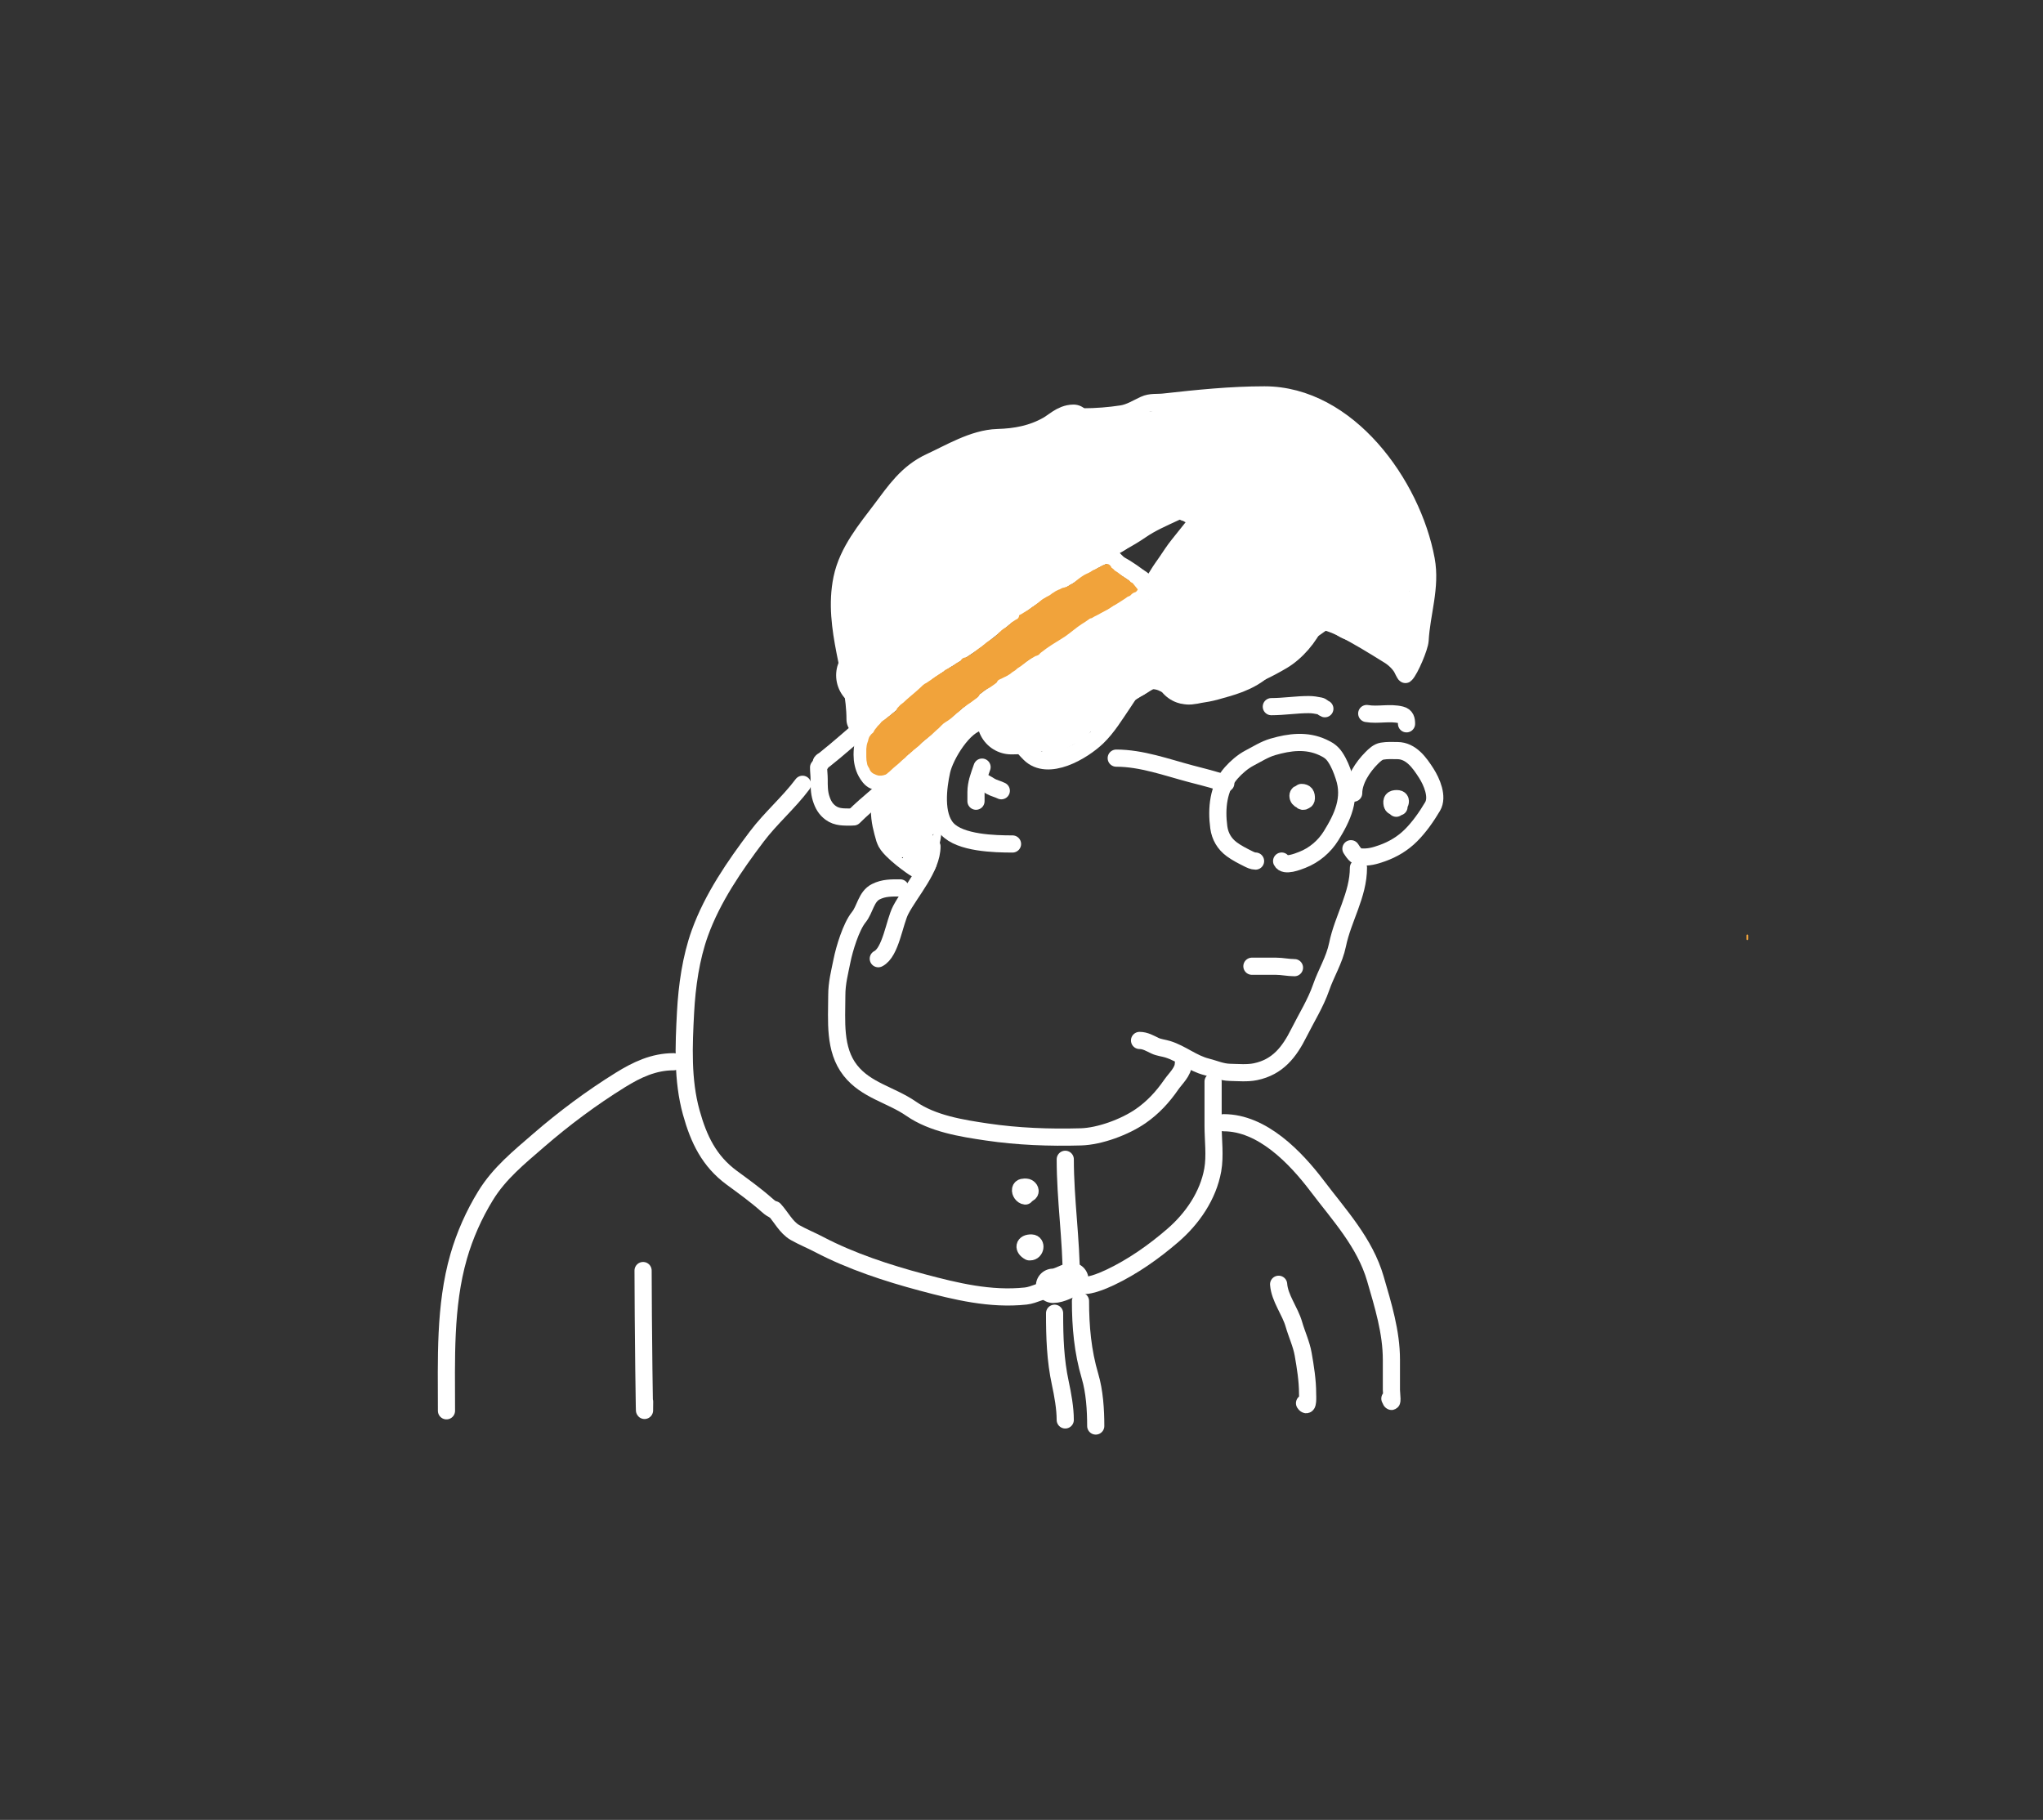 <svg width="119" height="106" viewBox="0 0 119 106" fill="none" xmlns="http://www.w3.org/2000/svg">
<rect x="0" y="0" width="119" height="106" fill="#333333" stroke="none"/>
<path d="M63.099 24.279C63.831 24.279 64.621 24.218 65.342 24.106C65.816 24.032 66.225 23.766 66.653 23.569C67.03 23.395 67.395 23.463 67.79 23.419C69.731 23.203 71.693 23 73.651 23C78.516 23 82.262 28.216 83.073 32.596C83.37 34.203 82.803 35.712 82.717 37.295C82.696 37.684 82.137 39.012 81.864 39.285C81.843 39.306 81.659 38.922 81.659 38.922C81.499 38.635 81.194 38.352 80.916 38.179C80.032 37.629 79.1 37.05 78.168 36.584C77.972 36.486 76.77 35.936 76.636 36.252C76.273 37.109 75.502 38.007 74.685 38.487C73.071 39.437 71.453 40.059 69.56 40.059C68.905 40.059 68.373 40.113 67.79 39.806C67.429 39.616 67.129 39.633 66.724 39.633C66.221 39.633 65.688 40.546 65.429 40.928C64.97 41.604 64.51 42.366 63.921 42.934C63.066 43.758 61.038 44.964 59.972 43.897C59.096 43.022 58.506 41.884 57.121 42.057C56.152 42.178 55.054 43.995 54.854 44.892C54.644 45.84 54.435 47.464 55.17 48.273C55.93 49.109 57.941 49.157 58.977 49.157" stroke="white" stroke-linecap="round"/>
<path d="M53.575 50.152C53.571 50.176 52.139 49.179 52.011 48.731C51.856 48.189 51.727 47.738 51.727 47.167" stroke="white" stroke-width="2" stroke-linecap="round"/>
<path d="M54.285 49.299C54.285 50.557 53.032 51.925 52.469 52.995C52.092 53.713 51.891 55.472 51.158 55.839" stroke="white" stroke-linecap="round"/>
<path d="M50.305 41.907C50.305 39.218 48.974 36.502 49.531 33.796C49.83 32.343 50.857 31.119 51.727 29.966C52.532 28.898 53.176 27.914 54.42 27.344C55.532 26.834 56.861 26.021 58.124 25.985C59.229 25.954 60.266 25.762 61.259 25.203C61.66 24.978 62.048 24.564 62.531 24.564" stroke="white" stroke-width="2" stroke-linecap="round"/>
<path d="M52.437 51.716C51.926 51.716 51.483 51.703 51.016 51.937C50.448 52.221 50.392 52.963 50.021 53.422C49.569 53.98 49.181 55.274 49.049 55.933C48.907 56.642 48.741 57.244 48.741 57.979C48.741 59.457 48.566 61.118 49.531 62.346C50.449 63.514 51.894 63.762 53.077 64.581C54.33 65.449 56.011 65.714 57.484 65.932C59.29 66.199 61.129 66.267 62.957 66.216C64.069 66.185 65.532 65.636 66.44 65.008C67.156 64.512 67.724 63.898 68.217 63.183C68.466 62.822 68.928 62.416 68.928 61.951" stroke="white" stroke-linecap="round"/>
<path d="M47.825 44.442C47.838 44.337 47.942 44.314 48.02 44.252C48.442 43.918 48.854 43.568 49.262 43.217C49.925 42.645 50.574 42.073 51.249 41.515C51.946 40.938 52.655 40.387 53.31 39.761C54.4 38.718 55.835 38.092 57.019 37.171C58.43 36.074 59.851 34.765 61.468 33.98C62.505 33.476 63.491 32.626 64.565 32.268" stroke="white" stroke-linecap="round"/>
<path d="M49.727 47.581C50.575 46.733 51.56 46.024 52.39 45.156C53.068 44.448 53.803 43.755 54.599 43.185C55.467 42.563 56.172 41.745 57.014 41.097C57.761 40.522 58.529 39.968 59.328 39.449C60.737 38.533 61.994 37.416 63.471 36.595C64.162 36.212 64.748 35.693 65.4 35.258C65.873 34.943 66.404 34.715 66.848 34.36" stroke="white" stroke-linecap="round"/>
<path d="M64.7 32.242C64.7 32.431 64.945 32.637 65.074 32.766C65.213 32.905 65.396 32.978 65.56 33.083C65.804 33.24 66.038 33.396 66.269 33.57C66.38 33.653 66.503 33.719 66.607 33.813C66.684 33.882 66.825 33.91 66.869 34" stroke="white" stroke-linecap="round"/>
<path d="M64.476 31.98C64.757 31.954 65.073 31.701 65.317 31.569C65.706 31.358 66.092 31.13 66.456 30.879C67.06 30.462 67.749 30.167 68.411 29.857C68.98 29.59 69.574 29.376 70.138 29.102C70.545 28.905 70.969 28.729 71.395 28.577" stroke="white" stroke-linecap="round"/>
<path d="M67.094 34.187C67.129 33.93 67.326 33.672 67.455 33.455C67.607 33.201 67.787 32.961 67.954 32.716C68.175 32.39 68.388 32.056 68.635 31.749C69.141 31.123 69.624 30.494 70.152 29.886C70.523 29.459 71.102 29.087 71.357 28.577" stroke="white" stroke-linecap="round"/>
<path d="M69.001 29.848C69.117 29.855 69.229 29.962 69.338 29.998" stroke="white" stroke-linecap="round"/>
<path d="M49.608 47.588C49.165 47.588 48.754 47.612 48.388 47.347C48.089 47.132 47.933 46.845 47.824 46.496C47.709 46.13 47.713 45.757 47.713 45.38C47.713 45.153 47.681 44.928 47.681 44.698" stroke="white" stroke-linecap="round"/>
<path d="M51.599 45.533C51.369 45.533 51.129 45.554 50.91 45.469C50.712 45.392 50.555 45.155 50.457 44.977C50.291 44.677 50.218 44.307 50.218 43.967C50.218 43.468 50.318 43.05 50.475 42.579" stroke="white" stroke-linecap="round"/>
<path d="M57.203 44.68C57.038 45.158 56.849 45.621 56.849 46.135C56.849 46.312 56.849 46.489 56.849 46.666" stroke="white" stroke-linecap="round"/>
<path d="M56.948 45.525C57.187 45.434 57.503 45.687 57.706 45.801C57.902 45.91 58.125 45.956 58.324 46.056" stroke="white" stroke-linecap="round"/>
<path d="M65.018 44.157C66.492 44.157 67.942 44.692 69.357 45.066C69.905 45.21 70.462 45.348 71.003 45.514C71.075 45.536 71.517 45.747 71.374 45.556" stroke="white" stroke-linecap="round"/>
<path d="M73.133 50.153C72.973 50.153 72.829 50.079 72.689 50.009C72.373 49.851 72.039 49.681 71.754 49.472C71.32 49.154 71.063 48.713 70.992 48.186C70.846 47.098 70.95 45.883 71.714 45.021C72 44.697 72.389 44.357 72.773 44.157C73.219 43.925 73.659 43.641 74.145 43.5C75.122 43.216 76.105 43.095 77.041 43.526C77.355 43.67 77.573 43.802 77.77 44.097C78.013 44.461 78.15 44.823 78.287 45.236C78.712 46.51 78.198 47.605 77.53 48.683C77.142 49.308 76.547 49.814 75.856 50.082C75.596 50.183 74.824 50.498 74.652 50.153" stroke="white" stroke-linecap="round"/>
<path d="M78.849 46.196C78.849 45.455 79.385 44.661 79.889 44.157C80.062 43.984 80.257 43.791 80.506 43.749C80.8 43.699 81.102 43.715 81.399 43.718C82.195 43.725 82.689 44.429 83.078 45.037C83.39 45.524 83.779 46.41 83.444 46.975C83.096 47.563 82.671 48.171 82.187 48.654C81.714 49.128 81.139 49.472 80.508 49.696C80.066 49.853 79.709 49.95 79.231 49.911C78.966 49.89 78.816 49.623 78.689 49.434" stroke="white" stroke-linecap="round"/>
<path d="M75.891 46.476C75.793 46.531 75.787 46.689 75.931 46.669C76.064 46.65 76.008 46.421 75.962 46.356C75.83 46.165 75.532 46.158 75.62 46.444C75.675 46.622 76.082 46.751 76.091 46.507C76.099 46.286 76.043 46.156 75.811 46.156" stroke="white" stroke-linecap="round"/>
<path d="M81.488 46.995C81.359 46.995 81.13 47.033 81.09 46.855C81.034 46.601 81.118 46.516 81.359 46.516C81.757 46.516 81.493 46.952 81.328 47.075" stroke="white" stroke-linecap="round"/>
<path d="M74.052 41.159C74.778 41.159 75.496 41.039 76.224 41.039C76.468 41.039 76.656 41.072 76.888 41.119C77.009 41.143 77.063 41.243 77.17 41.279" stroke="white" stroke-linecap="round"/>
<path d="M79.609 41.559C80.275 41.674 80.948 41.474 81.605 41.639C81.887 41.709 81.927 41.917 81.927 42.158" stroke="white" stroke-linecap="round"/>
<path d="M72.921 56.278C73.388 56.278 73.856 56.278 74.323 56.278C74.683 56.278 75.036 56.361 75.4 56.361" stroke="white" stroke-linecap="round"/>
<path d="M66.376 60.601C66.709 60.601 66.983 60.768 67.273 60.907C67.503 61.016 67.778 61.039 68.017 61.113C68.815 61.359 69.473 61.936 70.281 62.138C70.747 62.255 71.148 62.448 71.644 62.459C72.12 62.469 72.655 62.519 73.121 62.423C74.429 62.154 75.101 61.276 75.666 60.145C76.094 59.291 76.636 58.428 76.948 57.526C77.245 56.663 77.722 55.93 77.909 55.02C78.22 53.498 79.126 52.125 79.126 50.542" stroke="white" stroke-linecap="round"/>
<path d="M46.745 45.68C45.939 46.755 44.898 47.643 44.083 48.72C42.783 50.439 41.498 52.31 40.762 54.353C40.244 55.793 40.013 57.432 39.932 58.956C39.829 60.895 39.74 62.904 40.264 64.793C40.697 66.356 41.307 67.628 42.623 68.597C43.303 69.098 43.999 69.596 44.633 70.156C44.78 70.285 44.87 70.369 45.041 70.454" stroke="white" stroke-linecap="round"/>
<path d="M45.106 70.455C45.497 70.88 45.793 71.498 46.311 71.791C46.765 72.047 47.252 72.244 47.713 72.486C49.575 73.462 51.688 74.153 53.714 74.693C55.678 75.217 57.691 75.706 59.744 75.487C60.254 75.432 60.733 75.108 61.229 75.108" stroke="white" stroke-linecap="round"/>
<path d="M62.049 67.523C62.049 69.877 62.404 72.191 62.404 74.536" stroke="white" stroke-linecap="round"/>
<path d="M62.404 74.536C62.073 74.65 61.676 74.891 61.338 74.891" stroke="white" stroke-width="2" stroke-linecap="round"/>
<path d="M70.66 62.995C70.66 63.85 70.66 64.705 70.66 65.56C70.66 66.398 70.787 67.32 70.64 68.144C70.371 69.648 69.445 70.983 68.317 71.956C67.211 72.91 65.987 73.775 64.662 74.403C64.281 74.583 63.224 75.053 62.847 74.802" stroke="white" stroke-linecap="round"/>
<path d="M26.006 82.171C26.006 79.19 25.884 76.081 26.716 73.185C27.072 71.946 27.611 70.736 28.285 69.639C29.086 68.333 30.233 67.409 31.382 66.413C32.858 65.134 34.476 63.93 36.136 62.902C37.107 62.301 38.083 61.841 39.234 61.841" stroke="white" stroke-linecap="round"/>
<path d="M37.458 74.003C37.458 76.548 37.547 84.183 37.547 81.638" stroke="white" stroke-linecap="round"/>
<path d="M61.427 76.489C61.427 77.887 61.468 79.209 61.763 80.572C61.906 81.234 62.048 82.027 62.048 82.703" stroke="white" stroke-linecap="round"/>
<path d="M71.281 65.392C73.518 65.392 75.455 67.402 76.726 69.081C78.015 70.785 79.503 72.376 80.114 74.482C80.562 76.025 81.046 77.582 81.046 79.201C81.046 79.787 81.046 80.372 81.046 80.957C81.046 81.16 81.161 81.969 80.957 81.46" stroke="white" stroke-linecap="round"/>
<path d="M74.477 74.802C74.535 75.61 75.143 76.354 75.365 77.13C75.532 77.714 75.803 78.279 75.907 78.876C76.036 79.616 76.164 80.404 76.164 81.159C76.164 81.301 76.217 82.072 75.986 81.727" stroke="white" stroke-linecap="round"/>
<path d="M62.936 75.779C62.936 77.265 63.064 78.715 63.489 80.148C63.757 81.055 63.824 82.109 63.824 83.058" stroke="white" stroke-linecap="round"/>
<path d="M59.722 69.661C59.56 69.645 59.417 69.441 59.446 69.282C59.474 69.129 59.652 69.141 59.77 69.145C59.892 69.15 60.025 69.278 59.997 69.403C59.97 69.524 59.807 69.53 59.761 69.621" stroke="white" stroke-linecap="round"/>
<path d="M59.96 72.913C59.588 72.717 59.622 72.381 60.087 72.398C60.391 72.409 60.32 72.913 59.999 72.913" stroke="white" stroke-linecap="round"/>
<path d="M53.388 45.467C53.388 46.17 53.473 46.95 53.328 47.64C53.266 47.938 52.956 48.86 52.791 48.1C52.71 47.726 52.544 47.318 52.544 46.933C52.544 46.374 52.853 46.009 53.166 45.578C53.226 45.495 53.663 45.021 53.456 45.361C53.222 45.745 52.931 46.109 52.676 46.481C52.653 46.515 52.364 46.745 52.374 46.584C52.409 46.025 53.164 45.057 53.643 44.751C53.756 44.68 53.548 45.099 53.533 45.135C53.285 45.723 53.281 46.307 53.32 46.941C53.345 47.357 53.541 47.783 53.541 48.19C53.541 48.288 53.541 48.671 53.541 48.612" stroke="white" stroke-linecap="round"/>
<path d="M52.621 48.919H53.388" stroke="white" stroke-linecap="round"/>
<path d="M56.839 32.276C57.857 31.337 59.186 30.796 60.29 29.975C60.65 29.708 61.313 29.445 61.594 29.093C61.674 28.993 62.009 28.886 62.131 28.825C62.502 28.639 62.87 28.47 63.256 28.318C64.277 27.915 65.239 27.504 66.298 27.214C67.084 26.999 67.861 26.781 68.65 26.583C69.223 26.44 69.89 26.524 70.478 26.524C71.283 26.524 72.088 26.524 72.894 26.524C73.984 26.524 72.758 26.506 72.408 26.524C72.016 26.543 71.634 26.677 71.224 26.677C70.562 26.677 69.887 26.91 69.246 27.061C68.631 27.205 68.122 27.417 67.555 27.687C66.846 28.024 66.17 28.322 65.454 28.637C64.473 29.07 63.436 29.418 62.472 29.881C62.137 30.042 61.793 30.213 61.437 30.32C60.694 30.543 60.157 30.931 59.481 31.279C58.491 31.787 57.597 32.468 56.639 33.051C56.058 33.405 55.395 33.644 54.845 34.044C54.471 34.316 53.875 34.807 53.388 34.807" stroke="white" stroke-width="4" stroke-linecap="round"/>
<path d="M50.703 39.332C50.82 38.904 51.442 38.511 51.777 38.275C52.306 37.904 52.823 37.509 53.354 37.142C54.054 36.658 54.722 36.055 55.425 35.608C56.638 34.836 57.669 33.881 58.816 33.043C59.617 32.458 60.418 31.893 61.33 31.509C62.291 31.104 63.353 30.359 64.432 30.359" stroke="white" stroke-width="4" stroke-linecap="round"/>
<path d="M50.78 36.648C50.78 36.269 50.699 35.758 50.823 35.386C50.909 35.128 51.029 34.882 51.104 34.619C51.228 34.184 51.545 33.812 51.7 33.384C52.05 32.421 53.003 31.38 53.831 30.819C55.179 29.904 56.134 28.766 57.789 28.369C58.852 28.114 59.938 27.994 60.963 27.615C62.138 27.179 63.435 26.601 64.7 26.601C65.933 26.601 67.166 26.294 68.403 26.294C70.421 26.294 72.452 26.217 74.479 26.217" stroke="white" stroke-width="4" stroke-linecap="round"/>
<path d="M70.184 24.76C71.117 24.76 72.05 24.76 72.983 24.76C74.286 24.76 75.523 24.692 76.567 25.697C77.635 26.726 78.486 27.837 78.812 29.323C78.982 30.1 79.217 30.829 79.234 31.637C79.248 32.313 79.157 32.993 79.157 33.656" stroke="white" stroke-width="4" stroke-linecap="round"/>
<path d="M58.91 41.939C59.527 41.939 59.978 41.87 60.554 41.705C61.021 41.572 61.459 41.299 61.901 41.079C63.151 40.454 64.229 39.559 65.446 38.837C67.79 37.447 70.109 36 72.561 34.807C73.667 34.269 74.567 33.252 75.429 32.391C75.798 32.022 76.09 31.738 76.319 31.279" stroke="white" stroke-width="4" stroke-linecap="round"/>
<path d="M60.827 40.636C61.237 40.636 61.638 40.329 62.054 40.329C62.349 40.329 62.655 40.185 62.936 40.099C63.587 39.898 64.328 39.447 64.918 39.119C65.15 38.989 65.486 38.83 65.676 38.659C65.833 38.517 65.716 38.714 65.578 38.757C65.13 38.896 64.624 38.902 64.159 39.008C63.794 39.091 63.456 39.255 63.09 39.336C63.04 39.347 62.761 39.471 62.796 39.481C62.975 39.532 63.197 39.32 63.333 39.238C63.741 38.991 64.154 38.744 64.568 38.505C64.849 38.343 65.13 38.123 65.424 37.994C65.664 37.889 65.859 37.636 66.085 37.572C66.419 37.477 66.582 37.38 66.886 37.201C67.46 36.863 68.087 36.597 68.573 36.111C68.978 35.706 69.334 35.35 69.724 34.96C70.151 34.533 69.987 35.114 70.222 35.114C70.516 35.114 70.81 35.114 71.104 35.114" stroke="white" stroke-width="4" stroke-linecap="round"/>
<path d="M70.721 35.19C70.76 34.801 71.057 34.404 71.206 34.048C71.428 33.524 71.546 32.885 71.641 32.327C71.792 31.439 71.765 30.458 72.101 29.609C72.193 29.378 73.174 27.802 72.945 28.646C72.652 29.726 72.352 30.773 71.837 31.777C71.352 32.725 70.965 33.648 70.184 34.347C69.962 34.545 69.223 35.043 69.434 34.833C69.74 34.527 69.831 34.086 70.145 33.772C70.617 33.3 70.77 32.692 71.198 32.216C71.553 31.822 72.158 31.518 72.561 31.126C73.133 30.57 73.726 29.834 74.402 29.4C74.738 29.184 75.033 29.114 75.391 28.936C75.675 28.793 76.096 28.18 76.319 28.535C76.776 29.26 77.153 30.049 77.581 30.793C77.886 31.326 78.294 31.785 78.569 32.336C78.855 32.907 78.633 33.282 78.147 33.639C76.337 34.973 74.352 36.161 72.753 37.76C72.124 38.388 71.253 38.577 70.431 38.812C70.18 38.884 69.924 38.926 69.664 38.965C69.6 38.975 69.173 39.073 69.221 39.025C69.596 38.65 70.198 38.411 70.618 38.079C71.633 37.279 72.567 36.388 73.601 35.608C75.452 34.211 77.296 32.692 79.353 31.603C79.715 31.411 80.028 31.053 80.265 30.725C80.551 30.328 80.614 30.969 80.614 31.168C80.614 32.102 80.921 33.013 80.921 33.963C80.921 34.564 80.921 35.165 80.921 35.766C80.921 36.068 80.649 35.828 80.537 35.689C80.48 35.617 80.073 35.555 79.996 35.535C79.665 35.453 79.334 35.41 79.004 35.344" stroke="white" stroke-width="4" stroke-linecap="round"/>
<path d="M52.059 43.912C52.054 43.95 51.968 44.011 51.938 44.034C51.884 44.076 51.852 44.157 51.815 44.212C51.772 44.276 51.718 44.294 51.667 44.335C51.627 44.368 51.625 44.402 51.591 44.436C51.52 44.506 51.349 44.485 51.254 44.485C51.138 44.485 51.177 44.269 51.177 44.198" stroke="#F1A33B" stroke-linecap="round"/>
<path d="M51.317 44.091C51.317 44.028 51.298 43.961 51.298 43.903C51.298 43.88 51.278 43.856 51.278 43.831C51.278 43.791 51.278 43.752 51.278 43.712C51.278 43.478 51.317 43.247 51.317 43.011C51.317 42.953 51.321 42.897 51.337 42.843C51.355 42.779 51.416 42.736 51.45 42.679C51.489 42.613 51.563 42.567 51.61 42.505C51.639 42.468 51.716 42.426 51.76 42.404" stroke="#F1A33B" stroke-linecap="round"/>
<path d="M50.999 44.4C50.999 44.351 50.972 44.31 50.97 44.265C50.967 44.206 50.96 44.149 50.96 44.089C50.96 43.934 50.96 43.779 50.96 43.624C50.96 43.547 50.981 43.485 50.999 43.411C51.012 43.355 51.044 43.306 51.055 43.251C51.06 43.222 51.057 43.187 51.071 43.161C51.113 43.086 51.247 42.992 51.336 42.992" stroke="#F1A33B" stroke-linecap="round"/>
<path d="M51.114 44.621C51.164 44.621 51.197 44.67 51.244 44.678C51.302 44.689 51.364 44.659 51.42 44.648C51.645 44.605 51.799 44.38 51.953 44.226" stroke="#F1A33B" stroke-linecap="round"/>
<path d="M54.931 40.766C54.749 40.982 54.538 41.185 54.333 41.379C54.081 41.617 53.827 41.851 53.582 42.096C53.328 42.35 53.085 42.618 52.826 42.867C52.64 43.045 52.456 43.229 52.279 43.416C52.179 43.522 52.084 43.632 52.001 43.752C51.98 43.783 51.928 43.86 51.886 43.86" stroke="#F1A33B" stroke-linecap="round"/>
<path d="M51.654 43.927C51.718 43.927 51.797 43.914 51.847 43.869C51.879 43.841 51.933 43.834 51.968 43.807C52.053 43.741 52.175 43.715 52.248 43.63C52.287 43.584 52.349 43.54 52.4 43.504C52.517 43.42 52.611 43.307 52.713 43.206C52.891 43.028 53.088 42.868 53.259 42.683C53.478 42.447 53.718 42.229 53.949 42.004C54.099 41.858 54.252 41.71 54.416 41.58C54.552 41.471 54.679 41.349 54.821 41.248C54.911 41.184 55.018 41.122 55.095 41.045" stroke="#F1A33B" stroke-linecap="round"/>
<path d="M51.375 43.253C51.521 43.092 51.68 42.941 51.834 42.788C52.001 42.622 52.18 42.469 52.352 42.308C52.507 42.163 52.659 42.016 52.823 41.88C53.286 41.492 53.748 41.103 54.209 40.712C54.315 40.623 54.418 40.521 54.534 40.445C54.67 40.357 54.804 40.275 54.951 40.206C55.055 40.157 55.163 40.119 55.269 40.073C55.359 40.034 55.469 39.978 55.567 39.966" stroke="#F1A33B" stroke-linecap="round"/>
<path d="M51.712 42.501C51.712 42.475 51.736 42.435 51.757 42.419C51.825 42.36 51.895 42.305 51.966 42.249C52.029 42.199 52.089 42.143 52.151 42.091C52.218 42.035 52.282 41.961 52.356 41.915C52.407 41.883 52.47 41.857 52.517 41.821C52.578 41.773 52.635 41.725 52.703 41.684C52.815 41.615 52.921 41.534 53.033 41.464C53.088 41.43 53.132 41.383 53.178 41.338C53.24 41.278 53.321 41.232 53.391 41.183C53.673 40.984 53.977 40.82 54.295 40.687C54.513 40.596 54.737 40.504 54.949 40.402C55.059 40.349 55.166 40.289 55.272 40.228C55.371 40.171 55.449 40.083 55.544 40.019C55.696 39.915 55.838 39.795 55.991 39.691C56.074 39.636 56.145 39.57 56.225 39.513C56.281 39.473 56.339 39.427 56.392 39.383C56.434 39.347 56.512 39.291 56.569 39.291" stroke="#F1A33B" stroke-linecap="round"/>
<path d="M52.238 43.765C52.252 43.757 52.352 43.696 52.35 43.728C52.349 43.743 52.335 43.779 52.315 43.779C52.295 43.779 52.279 43.79 52.264 43.804C52.248 43.821 52.227 43.832 52.208 43.846C52.196 43.855 52.179 43.857 52.166 43.867C52.159 43.873 52.151 43.884 52.155 43.876" stroke="#F1A33B" stroke-linecap="round"/>
<path d="M52.173 43.969H52.183" stroke="#F1A33B" stroke-linecap="round"/>
<path d="M52.303 43.412C52.305 43.399 52.468 43.403 52.491 43.403C52.522 43.403 52.537 43.402 52.563 43.388C52.574 43.383 52.621 43.358 52.61 43.352" stroke="#F1A33B" stroke-linecap="round"/>
<path d="M60.124 36.787C59.883 37.005 59.593 37.181 59.331 37.371C59.125 37.52 58.912 37.657 58.703 37.802C58.498 37.944 58.31 38.111 58.108 38.258C57.885 38.419 57.68 38.608 57.448 38.755C57.372 38.803 57.304 38.87 57.231 38.923C57.123 39.001 57.019 39.086 56.911 39.165C56.652 39.353 56.388 39.55 56.142 39.754C55.821 40.022 55.508 40.3 55.199 40.582C55.146 40.631 55.098 40.686 55.023 40.686" stroke="#F1A33B" stroke-linecap="round"/>
<path d="M60.916 36.422C60.874 36.435 60.817 36.506 60.784 36.532C60.664 36.627 60.55 36.723 60.441 36.83C60.155 37.108 59.818 37.343 59.517 37.605C59.206 37.876 58.886 38.134 58.553 38.378C58.276 38.58 57.99 38.771 57.725 38.988C57.507 39.166 57.273 39.331 57.052 39.506C56.844 39.671 56.617 39.821 56.399 39.971C56.057 40.207 55.716 40.463 55.408 40.742C55.212 40.92 54.981 41.089 54.81 41.291C54.756 41.356 54.686 41.41 54.627 41.471C54.589 41.511 54.532 41.535 54.498 41.577C54.452 41.634 54.368 41.736 54.292 41.736" stroke="#F1A33B" stroke-linecap="round"/>
<path d="M59.652 36.513C59.566 36.584 59.432 36.636 59.329 36.684C59.201 36.745 59.077 36.847 58.967 36.936C58.697 37.156 58.414 37.368 58.13 37.57C57.954 37.695 57.758 37.811 57.599 37.958C57.479 38.07 57.334 38.145 57.208 38.25C56.943 38.47 56.645 38.653 56.382 38.873C56.289 38.951 56.189 39.019 56.089 39.087C55.976 39.164 55.877 39.26 55.763 39.337C55.674 39.397 55.591 39.472 55.509 39.542C55.399 39.635 55.283 39.723 55.175 39.818C54.932 40.035 54.674 40.24 54.407 40.426C54.322 40.485 54.236 40.543 54.153 40.604C54.07 40.665 54 40.744 53.896 40.762" stroke="#F1A33B" stroke-linecap="round"/>
<path d="M61.663 36.346C61.469 36.361 61.259 36.508 61.099 36.606C60.831 36.772 60.571 36.946 60.309 37.121C60.083 37.271 59.835 37.389 59.617 37.55C58.94 38.052 58.315 38.621 57.636 39.121C57.067 39.541 56.501 39.967 55.942 40.401C55.567 40.691 55.189 41.01 54.879 41.371C54.758 41.511 54.636 41.684 54.49 41.797C54.426 41.847 54.299 41.906 54.262 41.98" stroke="#F1A33B" stroke-linecap="round"/>
<path d="M64.069 33.772C64.007 33.827 63.929 33.865 63.871 33.925C63.805 33.99 63.706 34.01 63.634 34.069C63.6 34.097 63.539 34.128 63.499 34.144C63.427 34.172 63.367 34.22 63.3 34.26C63.161 34.344 63.043 34.458 62.91 34.549C62.771 34.645 62.624 34.736 62.495 34.847C62.029 35.246 61.542 35.632 61.018 35.955C60.633 36.193 60.245 36.427 59.861 36.669C59.536 36.874 59.223 37.092 58.922 37.332C58.737 37.48 58.563 37.642 58.358 37.762" stroke="#F1A33B" stroke-linecap="round"/>
<path d="M63.916 33.65C63.885 33.654 63.855 33.692 63.828 33.708C63.773 33.742 63.716 33.773 63.657 33.803C63.548 33.857 63.422 33.901 63.322 33.974C63.234 34.038 63.134 34.101 63.055 34.169C62.794 34.393 62.526 34.609 62.245 34.808C61.904 35.047 61.552 35.277 61.206 35.508C60.963 35.67 60.707 35.811 60.477 35.995C60.313 36.126 60.162 36.267 60.004 36.405C59.96 36.443 59.883 36.492 59.854 36.544C59.831 36.585 59.774 36.59 59.744 36.635" stroke="#F1A33B" stroke-linecap="round"/>
<path d="M65.013 34.32C64.722 34.32 64.457 34.452 64.186 34.548C63.974 34.623 63.761 34.697 63.547 34.769C63.421 34.811 63.304 34.88 63.178 34.922C63.105 34.946 63.042 34.962 62.975 35.002C62.468 35.307 61.971 35.628 61.459 35.928C60.885 36.267 60.3 36.588 59.762 36.983C59.582 37.115 59.396 37.239 59.216 37.37C59.159 37.412 59.108 37.447 59.043 37.472" stroke="#F1A33B" stroke-linecap="round"/>
<path d="M64.297 34.579C64.215 34.579 64.109 34.651 64.036 34.687C63.884 34.763 63.756 34.874 63.614 34.966C63.465 35.063 63.32 35.157 63.172 35.256C62.912 35.429 62.635 35.577 62.364 35.729C62.181 35.832 61.993 35.941 61.82 36.06C61.63 36.19 61.425 36.3 61.228 36.418C61.062 36.516 60.923 36.573 60.734 36.605" stroke="#F1A33B" stroke-linecap="round"/>
<path d="M58.844 36.861C58.891 36.861 58.932 36.833 58.968 36.806C58.996 36.785 59.029 36.772 59.059 36.754C59.163 36.692 59.223 36.579 59.307 36.495C59.363 36.439 59.409 36.391 59.474 36.345C59.521 36.312 59.559 36.266 59.599 36.225C59.627 36.198 59.655 36.155 59.686 36.135C59.861 36.022 60.016 35.886 60.18 35.76C60.303 35.664 60.419 35.577 60.559 35.505C60.581 35.494 60.612 35.499 60.631 35.487C60.694 35.447 60.777 35.428 60.845 35.401" stroke="#F1A33B" stroke-width="0.5" stroke-linecap="round"/>
<path d="M59.077 36.44C59.131 36.434 59.187 36.38 59.235 36.355C59.294 36.324 59.344 36.278 59.397 36.24C59.467 36.191 59.537 36.142 59.608 36.093C59.715 36.02 59.804 35.925 59.921 35.863C59.958 35.844 59.991 35.815 60.028 35.793C60.12 35.74 60.209 35.684 60.303 35.633C60.355 35.605 60.411 35.586 60.465 35.559C60.505 35.538 60.538 35.518 60.582 35.506" stroke="#F1A33B" stroke-width="0.5" stroke-linecap="round"/>
<path d="M61.082 35.16C61.082 35.162 61.082 35.139 61.082 35.135C61.082 35.114 61.089 35.102 61.103 35.088C61.117 35.074 61.138 35.068 61.154 35.056C61.201 35.021 61.264 35.008 61.304 34.968C61.32 34.952 61.338 34.938 61.355 34.924C61.38 34.904 61.41 34.887 61.434 34.867C61.457 34.847 61.488 34.836 61.513 34.818C61.526 34.809 61.541 34.802 61.554 34.793C61.571 34.781 61.589 34.776 61.606 34.766C61.653 34.739 61.698 34.708 61.745 34.682C61.765 34.672 61.787 34.65 61.809 34.648C61.83 34.647 61.853 34.632 61.873 34.625C61.907 34.613 61.941 34.606 61.977 34.597C62.05 34.576 62.124 34.536 62.184 34.49C62.237 34.449 62.279 34.398 62.34 34.367C62.356 34.359 62.387 34.348 62.406 34.348" stroke="#F1A33B" stroke-width="0.5" stroke-linecap="round"/>
<path d="M55.69 40.058C55.678 40.118 55.57 40.168 55.525 40.201C55.369 40.316 55.216 40.437 55.065 40.559C54.767 40.797 54.467 41.033 54.172 41.275C53.973 41.439 53.768 41.596 53.567 41.758C53.492 41.819 53.406 41.866 53.332 41.929C53.309 41.949 53.277 41.962 53.249 41.975C53.201 41.996 53.259 41.927 53.268 41.911C53.412 41.653 53.59 41.412 53.785 41.191C54.094 40.842 54.41 40.5 54.717 40.15C54.758 40.103 54.813 40.045 54.839 39.988C54.852 39.96 54.874 39.938 54.894 39.914C54.96 39.838 55.034 39.767 55.104 39.694C55.17 39.625 55.243 39.526 55.326 39.473C55.474 39.377 55.591 39.244 55.728 39.137C55.746 39.123 55.81 39.07 55.81 39.047C55.81 39.036 55.714 39.098 55.705 39.108C55.625 39.201 55.49 39.26 55.394 39.335C55.322 39.39 55.243 39.443 55.169 39.495C55.045 39.585 54.91 39.669 54.796 39.773C54.747 39.817 54.693 39.862 54.641 39.903C54.58 39.949 54.529 40.015 54.47 40.058C54.287 40.191 54.107 40.328 53.922 40.457C53.661 40.639 53.383 40.811 53.133 41.004C52.906 41.179 52.65 41.33 52.434 41.519C52.348 41.594 52.251 41.671 52.16 41.739C52.08 41.799 52.031 41.842 52.01 41.937C51.995 42.003 51.963 42.056 51.963 42.127" stroke="#F1A33B" stroke-width="0.5" stroke-linecap="round"/>
<path d="M51.504 42.344C51.504 42.308 51.53 42.29 51.546 42.262C51.558 42.24 51.59 42.236 51.605 42.217C51.625 42.192 51.651 42.173 51.676 42.154C51.691 42.143 51.703 42.121 51.721 42.113C51.734 42.108 51.744 42.096 51.755 42.087C51.763 42.08 51.779 42.07 51.789 42.07C51.809 42.07 51.817 42.054 51.83 42.041C51.854 42.017 51.883 41.995 51.902 41.967C51.911 41.953 51.929 41.943 51.941 41.932C51.953 41.921 51.965 41.908 51.978 41.899C52.012 41.876 52.046 41.85 52.082 41.832" stroke="#F1A33B" stroke-width="0.5" stroke-linecap="round"/>
<path d="M51.391 42.605C51.42 42.577 51.458 42.55 51.473 42.51C51.477 42.498 51.492 42.482 51.5 42.472C51.526 42.441 51.542 42.403 51.564 42.37C51.598 42.318 51.627 42.264 51.66 42.212C51.678 42.184 51.702 42.175 51.725 42.151C51.742 42.134 51.762 42.103 51.787 42.098C51.815 42.092 51.829 42.052 51.857 42.047C51.916 42.036 51.974 41.971 52.02 41.936C52.06 41.905 52.104 41.878 52.148 41.855" stroke="#F1A33B" stroke-width="0.5" stroke-linecap="round"/>
<path d="M51.512 42.25C51.512 42.196 51.589 42.177 51.623 42.15C51.69 42.098 51.767 42.053 51.828 41.994C51.886 41.94 51.959 41.908 52.022 41.857C52.055 41.83 52.104 41.818 52.137 41.789C52.157 41.771 52.183 41.771 52.207 41.762" stroke="#F1A33B" stroke-width="0.5" stroke-linecap="round"/>
<path d="M56.135 38.937C56.058 38.937 55.981 38.937 55.904 38.937C55.852 38.937 55.762 38.938 55.721 38.975C55.697 38.997 55.601 39.029 55.63 39.013C55.69 38.98 55.72 38.93 55.773 38.889C55.838 38.837 55.91 38.795 55.987 38.764C56.069 38.731 56.163 38.652 56.253 38.648C56.36 38.645 56.45 38.551 56.523 38.48C56.552 38.451 56.587 38.431 56.606 38.394C56.623 38.362 56.571 38.393 56.56 38.403C56.526 38.434 56.486 38.447 56.456 38.487C56.431 38.521 56.404 38.576 56.355 38.579C56.318 38.581 56.288 38.591 56.25 38.591C56.238 38.591 56.16 38.591 56.204 38.591" stroke="#F1A33B" stroke-width="0.5" stroke-linecap="round"/>
<path d="M56.204 38.579C56.193 38.589 56.206 38.546 56.239 38.544C56.26 38.543 56.282 38.533 56.308 38.533" stroke="#F1A33B" stroke-width="0.5" stroke-linecap="round"/>
<path d="M52.54 41.388C52.638 41.377 52.717 41.269 52.804 41.235C52.853 41.216 52.89 41.167 52.939 41.145C52.96 41.136 52.988 41.112 53.005 41.096C53.079 41.029 53.152 40.962 53.223 40.892C53.316 40.799 53.392 40.698 53.482 40.608C53.65 40.441 53.866 40.313 54.049 40.165C54.109 40.118 54.183 40.053 54.227 39.991C54.367 39.788 54.565 39.687 54.76 39.553C54.858 39.485 54.979 39.379 55.1 39.354C55.132 39.347 55.205 39.317 55.231 39.293C55.266 39.262 55.313 39.255 55.355 39.232C55.404 39.205 55.467 39.15 55.525 39.146C55.571 39.142 55.644 39.108 55.684 39.088" stroke="#F1A33B" stroke-width="0.5" stroke-linecap="round"/>
<path d="M52.448 41.434C52.452 41.402 52.505 41.359 52.524 41.335C52.554 41.298 52.589 41.265 52.621 41.233C52.669 41.185 52.734 41.158 52.786 41.108C53.013 40.889 53.263 40.688 53.502 40.481C53.652 40.352 53.797 40.215 53.941 40.079C53.992 40.032 54.06 40.014 54.116 39.973C54.209 39.905 54.311 39.849 54.404 39.78C54.676 39.577 54.966 39.402 55.268 39.243C55.359 39.196 55.47 39.155 55.551 39.088C55.565 39.076 55.642 39.034 55.626 39.019" stroke="#F1A33B" stroke-width="0.5" stroke-linecap="round"/>
<path d="M54.758 39.629C54.759 39.609 54.79 39.587 54.806 39.576C54.819 39.567 54.836 39.554 54.848 39.543C54.86 39.531 54.873 39.526 54.888 39.516C54.932 39.485 54.981 39.456 55.014 39.413C55.03 39.394 55.045 39.373 55.06 39.354C55.067 39.346 55.075 39.336 55.084 39.332C55.116 39.318 55.141 39.277 55.166 39.252C55.192 39.226 55.219 39.219 55.25 39.204C55.268 39.195 55.286 39.186 55.305 39.177C55.318 39.17 55.33 39.161 55.343 39.153C55.355 39.146 55.369 39.144 55.381 39.136C55.401 39.121 55.421 39.107 55.442 39.094C55.461 39.082 55.484 39.074 55.502 39.06C55.514 39.051 55.53 39.042 55.545 39.035C55.564 39.027 55.591 39.016 55.611 39.012C55.629 39.009 55.65 39.002 55.666 38.994C55.684 38.986 55.698 38.973 55.668 38.973" stroke="#F1A33B" stroke-width="0.5" stroke-linecap="round"/>
<path d="M52.613 43.93C52.613 43.931 52.628 43.913 52.632 43.909C52.702 43.844 52.767 43.774 52.837 43.71C52.89 43.662 52.941 43.613 52.992 43.562C53.082 43.473 53.172 43.382 53.255 43.286C53.429 43.085 53.65 42.931 53.846 42.752C53.88 42.721 53.917 42.689 53.953 42.661C53.972 42.646 54.004 42.609 54.031 42.609" stroke="#F1A33B" stroke-width="0.5" stroke-linecap="round"/>
<path d="M52.461 43.969C52.462 43.976 52.475 43.972 52.48 43.973C52.487 43.973 52.493 43.988 52.498 43.992C52.509 44.001 52.51 44.008 52.523 44.008" stroke="#F1A33B" stroke-width="0.5" stroke-linecap="round"/>
<path d="M53.168 43.422C53.207 43.422 53.242 43.381 53.269 43.357C53.29 43.338 53.31 43.319 53.33 43.299C53.374 43.255 53.413 43.203 53.457 43.158C53.519 43.096 53.575 43.027 53.634 42.962C53.687 42.903 53.743 42.847 53.799 42.791C53.827 42.763 53.853 42.731 53.883 42.706C53.935 42.66 53.985 42.611 54.039 42.568C54.109 42.514 54.184 42.462 54.258 42.414" stroke="#F1A33B" stroke-width="0.5" stroke-linecap="round"/>
<path d="M54.738 42.164C54.728 42.165 54.728 42.178 54.723 42.184C54.713 42.193 54.7 42.199 54.688 42.205C54.667 42.216 54.649 42.233 54.63 42.246C54.58 42.281 54.521 42.301 54.473 42.34C54.441 42.365 54.404 42.404 54.365 42.418C54.342 42.426 54.325 42.447 54.305 42.458C54.285 42.469 54.266 42.479 54.247 42.492C54.233 42.502 54.223 42.518 54.209 42.529C54.187 42.547 54.168 42.566 54.148 42.586C54.133 42.601 54.113 42.618 54.094 42.629C54.067 42.644 54.045 42.671 54.021 42.69C53.981 42.723 53.937 42.755 53.899 42.79C53.884 42.804 53.865 42.82 53.846 42.828C53.818 42.84 53.798 42.872 53.771 42.887C53.752 42.898 53.734 42.909 53.716 42.922C53.704 42.93 53.69 42.955 53.676 42.945" stroke="#F1A33B" stroke-width="0.5" stroke-linecap="round"/>
<path d="M56.48 40.402C56.48 40.435 56.479 40.463 56.472 40.494C56.468 40.517 56.443 40.535 56.427 40.55C56.366 40.608 56.301 40.664 56.241 40.724C56.218 40.747 56.201 40.773 56.172 40.791C56.137 40.813 56.114 40.847 56.082 40.872C56.046 40.9 56.017 40.941 55.985 40.973C55.949 41.008 55.91 41.043 55.867 41.071C55.82 41.102 55.776 41.139 55.734 41.177C55.717 41.192 55.7 41.208 55.683 41.223C55.662 41.243 55.634 41.259 55.616 41.281C55.584 41.318 55.539 41.346 55.503 41.377C55.457 41.415 55.407 41.447 55.365 41.488C55.301 41.552 55.229 41.604 55.166 41.668C55.127 41.707 55.104 41.774 55.055 41.802C55.025 41.818 54.979 41.844 54.941 41.844" stroke="#F1A33B" stroke-width="0.5" stroke-linecap="round"/>
<path d="M55.805 41.102C55.813 41.111 55.812 41.126 55.804 41.136C55.799 41.142 55.804 41.15 55.8 41.155C55.795 41.161 55.788 41.165 55.783 41.17C55.763 41.19 55.746 41.214 55.729 41.236C55.716 41.253 55.7 41.263 55.687 41.276C55.664 41.299 55.633 41.315 55.607 41.335C55.576 41.358 55.539 41.376 55.51 41.401C55.485 41.422 55.46 41.442 55.438 41.465C55.424 41.478 55.418 41.497 55.404 41.508C55.388 41.521 55.374 41.535 55.357 41.547C55.306 41.581 55.251 41.617 55.206 41.659C55.189 41.676 55.168 41.688 55.151 41.704C55.135 41.72 55.119 41.737 55.101 41.75C55.073 41.77 55.052 41.802 55.026 41.824C54.998 41.848 54.972 41.874 54.946 41.898C54.925 41.917 54.902 41.934 54.883 41.953C54.861 41.975 54.838 41.995 54.815 42.014C54.801 42.025 54.777 42.06 54.758 42.047" stroke="#F1A33B" stroke-width="0.5" stroke-linecap="round"/>
<path d="M55.676 41.305C55.653 41.305 55.62 41.331 55.601 41.344C55.579 41.358 55.559 41.374 55.535 41.387C55.506 41.402 55.476 41.426 55.453 41.449C55.44 41.463 55.424 41.473 55.414 41.49C55.407 41.503 55.389 41.524 55.377 41.533C55.359 41.547 55.344 41.566 55.326 41.58C55.277 41.618 55.222 41.658 55.185 41.71C55.155 41.752 55.115 41.782 55.078 41.816C55.053 41.84 55.02 41.859 55 41.888C54.992 41.899 54.978 41.911 54.967 41.92C54.96 41.925 54.955 41.934 54.947 41.938C54.928 41.946 54.916 41.973 54.9 41.986C54.879 42.004 54.862 42.025 54.842 42.045C54.826 42.061 54.811 42.076 54.795 42.092C54.782 42.104 54.77 42.117 54.758 42.129C54.744 42.143 54.725 42.141 54.707 42.141" stroke="#F1A33B" stroke-width="0.5" stroke-linecap="round"/>
<path d="M58.219 38.742C58.229 38.743 58.25 38.763 58.254 38.772C58.26 38.784 58.275 38.789 58.281 38.803C58.287 38.815 58.294 38.823 58.3 38.836C58.306 38.851 58.308 38.874 58.309 38.891C58.31 38.915 58.309 38.939 58.309 38.963C58.309 38.996 58.312 39.035 58.303 39.066C58.296 39.091 58.296 39.115 58.287 39.139C58.277 39.167 58.248 39.193 58.225 39.213C58.126 39.296 58.029 39.382 57.927 39.461C57.842 39.526 57.754 39.588 57.666 39.648C57.577 39.71 57.487 39.769 57.401 39.836C57.31 39.907 57.224 39.986 57.139 40.065C57.1 40.102 57.062 40.138 57.018 40.168C56.957 40.21 56.892 40.233 56.82 40.25" stroke="#F1A33B" stroke-width="0.5" stroke-linecap="round"/>
<path d="M60.172 37.297C60.172 37.315 60.179 37.334 60.19 37.348C60.236 37.41 60.265 37.474 60.266 37.555C60.267 37.664 60.223 37.77 60.153 37.853C60.108 37.906 60.053 37.938 59.995 37.974C59.941 38.008 59.885 38.037 59.833 38.073C59.799 38.097 59.762 38.121 59.727 38.142C59.499 38.276 59.275 38.412 59.061 38.566C59.027 38.59 58.995 38.614 58.965 38.643C58.941 38.666 58.91 38.681 58.886 38.704C58.841 38.746 58.769 38.764 58.711 38.773" stroke="#F1A33B" stroke-width="0.5" stroke-linecap="round"/>
<path d="M61.727 36.637C61.727 36.675 61.713 36.697 61.687 36.724C61.634 36.776 61.572 36.816 61.508 36.853C61.394 36.919 61.285 37.002 61.185 37.089C61.131 37.137 61.073 37.18 61.017 37.226C60.959 37.273 60.894 37.31 60.835 37.355C60.742 37.427 60.647 37.494 60.555 37.566C60.523 37.59 60.495 37.617 60.468 37.645C60.452 37.662 60.443 37.688 60.418 37.688" stroke="#F1A33B" stroke-width="0.5" stroke-linecap="round"/>
<path d="M63.484 35.52C63.484 35.537 63.489 35.56 63.483 35.576C63.462 35.632 63.401 35.673 63.354 35.704C63.301 35.739 63.247 35.772 63.192 35.803C63.086 35.863 62.987 35.933 62.885 36C62.816 36.046 62.74 36.083 62.667 36.123C62.566 36.18 62.47 36.247 62.369 36.304C62.231 36.383 62.095 36.466 61.96 36.552C61.915 36.58 61.871 36.62 61.82 36.637" stroke="#F1A33B" stroke-width="0.5" stroke-linecap="round"/>
<path d="M64.801 34.672C64.789 34.673 64.776 34.691 64.768 34.698C64.718 34.739 64.663 34.776 64.611 34.815C64.516 34.886 64.418 34.952 64.326 35.026C64.27 35.071 64.209 35.112 64.151 35.156C64.083 35.208 64.014 35.259 63.94 35.301C63.837 35.359 63.736 35.42 63.649 35.5C63.608 35.538 63.566 35.575 63.523 35.611C63.51 35.622 63.474 35.666 63.453 35.652" stroke="#F1A33B" stroke-width="0.5" stroke-linecap="round"/>
<path d="M64.34 33.258C64.367 33.271 64.391 33.294 64.414 33.312C64.472 33.357 64.528 33.404 64.583 33.452C64.665 33.524 64.744 33.598 64.825 33.669C64.936 33.767 65.045 33.868 65.161 33.959C65.173 33.969 65.189 33.983 65.203 33.988" stroke="#F1A33B" stroke-width="0.5" stroke-linecap="round"/>
<path d="M64.562 33.762C64.661 33.844 64.762 33.926 64.854 34.016C64.874 34.036 64.904 34.073 64.93 34.082" stroke="#F1A33B" stroke-width="0.5" stroke-linecap="round"/>
<path d="M64.816 33.457C64.833 33.459 64.851 33.475 64.865 33.483C64.895 33.501 64.923 33.52 64.953 33.539C64.998 33.57 65.038 33.605 65.081 33.637C65.148 33.685 65.206 33.746 65.273 33.795C65.295 33.812 65.316 33.835 65.338 33.853C65.363 33.875 65.389 33.894 65.413 33.917C65.426 33.929 65.441 33.942 65.455 33.952C65.466 33.96 65.477 33.973 65.488 33.979C65.533 34.003 65.568 34.046 65.617 34.062" stroke="#F1A33B" stroke-width="0.5" stroke-linecap="round"/>
<path d="M63.824 33.469C63.852 33.441 63.876 33.405 63.915 33.39C63.939 33.38 63.964 33.371 63.988 33.363C64.01 33.356 64.03 33.342 64.052 33.332C64.077 33.321 64.096 33.288 64.123 33.282C64.14 33.278 64.163 33.258 64.177 33.248C64.208 33.227 64.247 33.208 64.274 33.183C64.299 33.16 64.34 33.152 64.371 33.152" stroke="#F1A33B" stroke-width="0.5" stroke-linecap="round"/>
<path d="M64.094 33.379C64.09 33.378 64.078 33.366 64.075 33.362C64.071 33.358 64.074 33.34 64.074 33.334C64.074 33.308 64.062 33.309 64.039 33.309" stroke="#F1A33B" stroke-width="0.5" stroke-linecap="round"/>
<path d="M64.246 33.316C64.248 33.286 64.26 33.25 64.293 33.25C64.306 33.25 64.319 33.245 64.33 33.239C64.345 33.231 64.345 33.223 64.356 33.212C64.368 33.2 64.388 33.204 64.402 33.199" stroke="#F1A33B" stroke-width="0.5" stroke-linecap="round"/>
<path d="M64.492 33.117C64.491 33.11 64.456 33.081 64.453 33.086" stroke="#F1A33B" stroke-width="0.5" stroke-linecap="round"/>
<path d="M64.578 33.625C64.578 33.619 64.584 33.6 64.588 33.596C64.597 33.585 64.598 33.569 64.603 33.556C64.618 33.524 64.621 33.486 64.639 33.455C64.65 33.435 64.668 33.416 64.683 33.401C64.685 33.4 64.688 33.374 64.688 33.371C64.688 33.361 64.695 33.352 64.699 33.344" stroke="#F1A33B" stroke-width="0.5" stroke-linecap="round"/>
<path d="M64.613 33.277C64.613 33.272 64.619 33.262 64.617 33.262" stroke="#F1A33B" stroke-width="0.5" stroke-linecap="round"/>
<path d="M65.324 33.812C65.342 33.815 65.363 33.841 65.38 33.849C65.397 33.856 65.41 33.871 65.427 33.879C65.435 33.882 65.438 33.893 65.445 33.898C65.455 33.904 65.466 33.909 65.476 33.916C65.52 33.942 65.562 33.974 65.605 34.002C65.641 34.026 65.678 34.058 65.719 34.074" stroke="#F1A33B" stroke-width="0.5" stroke-linecap="round"/>
<path d="M65.496 34.094C65.507 34.095 65.51 34.115 65.516 34.122C65.524 34.13 65.537 34.143 65.542 34.152C65.55 34.166 65.565 34.175 65.576 34.186C65.588 34.197 65.599 34.212 65.609 34.225C65.618 34.235 65.632 34.244 65.637 34.254" stroke="#F1A33B" stroke-width="0.5" stroke-linecap="round"/>
<path d="M65.57 34.191H65.762" stroke="#F1A33B" stroke-width="0.5" stroke-linecap="round"/>
<path d="M66.094 34.164C66.043 34.164 65.992 34.163 65.941 34.16C65.933 34.16 65.92 34.152 65.911 34.149C65.899 34.146 65.885 34.149 65.879 34.137" stroke="#F1A33B" stroke-width="0.5" stroke-linecap="round"/>
<path d="M57.882 37.582C57.912 37.579 57.935 37.556 57.96 37.541C57.978 37.531 58.017 37.512 58.03 37.496C58.041 37.483 58.058 37.486 58.072 37.48C58.095 37.468 58.118 37.444 58.137 37.426C58.175 37.39 58.229 37.361 58.261 37.321C58.298 37.275 58.355 37.236 58.396 37.191C58.454 37.128 58.507 37.059 58.562 36.993C58.633 36.909 58.699 36.816 58.777 36.738C58.815 36.699 58.858 36.658 58.892 36.612C58.908 36.589 58.87 36.648 58.86 36.658C58.818 36.7 58.764 36.731 58.712 36.76C58.625 36.81 58.505 36.882 58.442 36.96C58.407 37.004 58.344 37.033 58.31 37.082C58.249 37.169 58.163 37.235 58.088 37.31" stroke="#F1A33B" stroke-width="0.5" stroke-linecap="round"/>
<path d="M57.899 37.45C57.931 37.447 57.971 37.412 58.001 37.401C58.038 37.387 58.055 37.355 58.088 37.337C58.126 37.316 58.16 37.278 58.191 37.248C58.212 37.227 58.266 37.192 58.278 37.17" stroke="#F1A33B" stroke-width="0.5" stroke-linecap="round"/>
<path d="M59.216 36.305C59.272 36.305 59.331 36.271 59.378 36.244C59.411 36.225 59.454 36.209 59.484 36.185C59.527 36.152 59.586 36.133 59.633 36.103C59.696 36.063 59.759 35.991 59.831 35.969C59.87 35.958 59.92 35.917 59.956 35.894C60.113 35.791 60.25 35.653 60.419 35.568C60.567 35.494 60.691 35.36 60.814 35.253C60.871 35.203 60.961 35.103 61.045 35.103" stroke="#F1A33B" stroke-width="0.5" stroke-linecap="round"/>
<path d="M59.249 36.165C59.316 36.159 59.382 36.108 59.439 36.077C59.505 36.04 59.573 36.01 59.639 35.971C59.73 35.919 59.812 35.858 59.903 35.808C59.99 35.759 60.077 35.709 60.162 35.657C60.247 35.604 60.337 35.553 60.424 35.506C60.496 35.466 60.565 35.421 60.639 35.383C60.749 35.325 60.844 35.237 60.945 35.165C60.962 35.153 60.984 35.122 61.004 35.119C61.038 35.114 61.08 35.09 61.111 35.076C61.237 35.019 61.342 34.923 61.471 34.869C61.49 34.861 61.539 34.849 61.547 34.831" stroke="#F1A33B" stroke-width="0.5" stroke-linecap="round"/>
<path d="M62.635 34.205C62.584 34.205 62.545 34.244 62.499 34.254C62.47 34.26 62.435 34.282 62.412 34.304C62.354 34.359 62.271 34.391 62.199 34.423C62.176 34.433 62.15 34.43 62.127 34.437C62.102 34.444 62.072 34.46 62.046 34.46C62.01 34.46 61.97 34.482 61.936 34.495C61.895 34.511 61.849 34.552 61.806 34.56C61.784 34.564 61.757 34.578 61.735 34.586C61.709 34.594 61.679 34.61 61.656 34.625C61.625 34.645 61.583 34.659 61.556 34.683C61.531 34.704 61.488 34.735 61.459 34.747C61.416 34.764 61.389 34.804 61.35 34.827C61.307 34.852 61.27 34.885 61.227 34.909C61.157 34.948 61.071 34.984 61.012 35.037C60.988 35.058 60.939 35.081 60.909 35.095C60.851 35.12 60.791 35.178 60.741 35.218C60.708 35.244 60.681 35.268 60.656 35.301C60.637 35.325 60.602 35.362 60.575 35.377C60.553 35.389 60.536 35.417 60.513 35.432C60.484 35.452 60.458 35.468 60.435 35.495C60.404 35.53 60.346 35.538 60.304 35.55C60.264 35.56 60.233 35.596 60.197 35.614" stroke="#F1A33B" stroke-width="0.5" stroke-linecap="round"/>
<path d="M55.538 41.227C55.589 41.221 55.659 41.124 55.693 41.091C55.75 41.035 55.81 40.977 55.872 40.926C56.045 40.783 56.209 40.639 56.397 40.515C56.469 40.468 56.535 40.41 56.609 40.365C56.654 40.338 56.718 40.314 56.755 40.277C56.767 40.265 56.839 40.222 56.824 40.265C56.807 40.315 56.737 40.346 56.697 40.373C56.53 40.482 56.377 40.612 56.237 40.753C56.153 40.837 55.881 41.063 55.986 41.007C56.062 40.967 56.13 40.893 56.202 40.844C56.304 40.776 56.407 40.707 56.513 40.644C56.565 40.612 56.613 40.575 56.662 40.539C56.678 40.528 56.679 40.504 56.702 40.501C56.733 40.498 56.838 40.4 56.817 40.368" stroke="#F1A33B" stroke-width="0.5" stroke-linecap="round"/>
<path d="M57.113 39.995C57.194 39.995 57.278 39.95 57.354 39.926C57.389 39.915 57.417 39.886 57.452 39.871C57.49 39.854 57.535 39.823 57.571 39.8C57.719 39.704 57.854 39.599 57.992 39.489C58.044 39.447 58.095 39.386 58.153 39.353C58.184 39.337 58.207 39.304 58.238 39.285C58.282 39.259 58.32 39.236 58.357 39.2C58.442 39.116 58.525 39.035 58.617 38.959C58.664 38.921 58.728 38.898 58.786 38.876C58.897 38.833 58.981 38.744 59.084 38.688C59.105 38.676 59.12 38.666 59.137 38.649C59.152 38.634 59.166 38.621 59.184 38.611C59.295 38.553 59.39 38.462 59.489 38.386C59.612 38.292 59.74 38.197 59.873 38.118C59.99 38.049 60.094 37.969 60.216 37.907C60.27 37.879 60.325 37.845 60.378 37.819" stroke="#F1A33B" stroke-width="0.5" stroke-linecap="round"/>
<path d="M60.292 37.962C60.223 37.962 60.147 38.026 60.086 38.057C59.928 38.139 59.774 38.236 59.633 38.346C59.527 38.428 59.426 38.518 59.317 38.597C59.234 38.657 59.126 38.706 59.056 38.782C58.977 38.869 58.857 38.909 58.772 38.986C58.725 39.028 58.646 39.091 58.588 39.117C58.563 39.128 58.544 39.15 58.521 39.165C58.5 39.179 58.469 39.204 58.45 39.222C58.424 39.246 58.393 39.275 58.364 39.294C58.326 39.318 58.294 39.359 58.268 39.308" stroke="#F1A33B" stroke-width="0.5" stroke-linecap="round"/>
<path d="M63.739 35.632C63.693 35.637 63.621 35.668 63.581 35.69C63.487 35.741 63.392 35.786 63.307 35.852C63.163 35.963 63.012 36.048 62.86 36.147C62.53 36.362 62.234 36.632 61.911 36.856C61.749 36.969 61.574 37.067 61.407 37.173C61.199 37.304 60.99 37.433 60.791 37.578C60.687 37.653 60.59 37.736 60.485 37.809C60.449 37.834 60.388 37.885 60.368 37.924" stroke="#F1A33B" stroke-width="0.5" stroke-linecap="round"/>
<path d="M65.686 34.487C65.449 34.487 65.221 34.606 65.005 34.693C64.894 34.737 64.786 34.788 64.679 34.842C64.539 34.914 64.388 34.977 64.254 35.06C64.048 35.185 63.811 35.255 63.605 35.384C63.584 35.397 63.381 35.542 63.376 35.537" stroke="#F1A33B" stroke-width="0.5" stroke-linecap="round"/>
<path d="M64.932 34.821C64.907 34.824 64.871 34.856 64.851 34.871C64.802 34.906 64.749 34.938 64.697 34.969C64.531 35.071 64.378 35.198 64.216 35.308C64.12 35.373 64.024 35.432 63.929 35.499C63.916 35.508 63.772 35.622 63.758 35.594" stroke="#F1A33B" stroke-width="0.5" stroke-linecap="round"/>
<path d="M66.02 34.267C65.955 34.267 65.886 34.327 65.834 34.358C65.729 34.421 65.629 34.484 65.533 34.558C65.339 34.707 65.124 34.823 64.922 34.959C64.684 35.12 64.432 35.266 64.196 35.429C64.013 35.554 63.804 35.63 63.633 35.776" stroke="#F1A33B" stroke-width="0.5" stroke-linecap="round"/>
<path d="M61.108 34.982C61.061 35.019 60.989 35.036 60.937 35.071C60.869 35.118 60.803 35.169 60.738 35.221C60.631 35.308 60.519 35.386 60.409 35.468C60.154 35.659 59.903 35.889 59.613 36.024" stroke="#F1A33B" stroke-width="0.5" stroke-linecap="round"/>
<path d="M51.715 45.336C51.77 45.33 51.809 45.262 51.849 45.232C51.938 45.167 52.009 45.104 52.086 45.027C52.244 44.869 52.432 44.742 52.592 44.583C52.729 44.446 52.894 44.342 53.015 44.191C53.04 44.159 53.089 44.135 53.123 44.114C53.164 44.088 53.193 44.038 53.233 44.016C53.316 43.971 53.372 43.905 53.438 43.84C53.555 43.723 53.703 43.634 53.82 43.518C54.077 43.26 54.373 43.05 54.635 42.788C54.703 42.719 54.779 42.662 54.851 42.596C54.965 42.493 55.085 42.336 55.223 42.261C55.391 42.17 55.583 42.015 55.722 41.886C55.976 41.65 56.275 41.452 56.552 41.246C56.652 41.172 56.74 41.092 56.837 41.014C56.939 40.933 57.063 40.862 57.157 40.771C57.292 40.641 57.466 40.565 57.616 40.45C57.822 40.293 58.032 40.169 58.251 40.033C58.379 39.954 58.541 39.891 58.684 39.843C58.831 39.794 58.914 39.703 59.081 39.703" stroke="white" stroke-width="0.5" stroke-linecap="round"/>
<path d="M63.58 36.281C63.631 36.281 63.706 36.223 63.751 36.198C63.827 36.154 63.922 36.091 64.007 36.058C64.09 36.026 64.163 35.976 64.241 35.932C64.333 35.881 64.425 35.838 64.517 35.786C64.581 35.751 64.649 35.723 64.712 35.685C64.804 35.63 64.888 35.564 64.978 35.508C65.02 35.481 65.057 35.468 65.105 35.456C65.162 35.441 65.21 35.414 65.264 35.391C65.332 35.362 65.4 35.326 65.465 35.291C65.537 35.253 65.623 35.234 65.7 35.208C65.804 35.173 65.939 35.153 66.028 35.093" stroke="white" stroke-width="0.5" stroke-linecap="round"/>
<path d="M65.945 33.416C65.951 33.465 66.079 33.542 66.115 33.571C66.171 33.616 66.222 33.662 66.273 33.713C66.299 33.739 66.344 33.766 66.361 33.797C66.374 33.819 66.402 33.859 66.424 33.872C66.447 33.887 66.459 33.924 66.482 33.937C66.532 33.965 66.473 33.93 66.457 33.906C66.436 33.872 66.366 33.834 66.332 33.812C66.27 33.772 66.177 33.718 66.101 33.718C66.072 33.718 66.05 33.719 66.024 33.708C66.009 33.702 66.056 33.715 66.07 33.723C66.125 33.754 66.166 33.804 66.207 33.851C66.277 33.93 66.342 34.018 66.408 34.099C66.446 34.145 66.506 34.233 66.559 34.26" stroke="white" stroke-width="0.5" stroke-linecap="round"/>
<path d="M58.357 36.314C58.444 36.286 58.525 36.227 58.585 36.158C58.6 36.141 58.622 36.12 58.641 36.109C58.661 36.097 58.687 36.085 58.705 36.071C58.726 36.055 58.755 36.05 58.778 36.038C58.823 36.013 58.873 35.992 58.914 35.962C58.942 35.941 58.974 35.926 59.001 35.904C59.028 35.883 59.077 35.857 59.109 35.846" stroke="white" stroke-width="0.5" stroke-linecap="round"/>
<path d="M58.312 39.809C58.332 39.805 58.35 39.786 58.369 39.78C58.389 39.774 58.413 39.766 58.432 39.757C58.463 39.742 58.494 39.727 58.524 39.708C58.557 39.688 58.594 39.675 58.629 39.657C58.665 39.639 58.709 39.627 58.742 39.605" stroke="white" stroke-width="0.5" stroke-linecap="round"/>
<path d="M101.78 54.482V54.703" stroke="#F1A33B" stroke-width="0.1" stroke-linecap="round"/>
<path d="M66.078 24.758C66.988 24.758 67.729 24.668 68.627 24.403" stroke="white" stroke-width="0.1" stroke-linecap="round"/>
<path d="M68.627 24.404C67.593 24.404 66.347 24.22 65.37 24.545" stroke="white" stroke-width="0.1" stroke-linecap="round"/>
<path d="M65.37 24.545H67.494" stroke="white" stroke-width="0.1" stroke-linecap="round"/>
<path d="M73.866 25.607C73.92 26.09 73.937 26.572 73.937 27.07C73.937 28.149 74.256 29.154 74.362 30.209" stroke="white" stroke-width="0.1" stroke-linecap="round"/>
<path d="M79.602 27.448C79.824 27.473 79.781 28.218 79.849 28.396C80.044 28.902 80.361 29.246 80.734 29.643" stroke="white" stroke-width="0.1" stroke-linecap="round"/>
<path d="M69.831 24.474C69.13 24.474 68.43 24.474 67.73 24.474C67.029 24.474 66.377 24.484 65.696 24.687C65.296 24.806 64.818 24.856 64.449 25.041" stroke="white" stroke-width="0.1" stroke-linecap="round"/>
<path d="M68.509 24.115C67.869 24.115 67.23 24.115 66.59 24.115C66.453 24.115 66.857 24.059 66.991 24.032C67.382 23.952 67.768 23.849 68.158 23.763C68.302 23.731 68.445 23.707 68.59 23.681C68.637 23.673 68.74 23.666 68.78 23.637C68.837 23.596 68.642 23.661 68.575 23.68C68.297 23.76 68.022 23.847 67.746 23.932C67.576 23.985 67.411 24.043 67.247 24.11C67.238 24.113 67.112 24.148 67.15 24.154C67.303 24.182 67.499 24.133 67.649 24.11C67.76 24.093 67.88 24.081 67.988 24.048C68.02 24.038 68.119 24.016 68.086 24.026C67.963 24.065 67.794 24.079 67.675 24.102C67.373 24.163 67.076 24.235 66.78 24.322C66.551 24.39 66.32 24.452 66.092 24.525C66.032 24.544 65.853 24.565 65.808 24.615C65.783 24.643 65.883 24.634 65.921 24.628C66.151 24.594 66.38 24.52 66.603 24.46C66.9 24.382 67.197 24.303 67.491 24.216C67.618 24.179 67.75 24.148 67.875 24.105C67.994 24.064 67.749 24.105 67.743 24.106C67.367 24.174 66.998 24.306 66.634 24.425C66.573 24.445 66.513 24.47 66.452 24.488C66.433 24.493 66.674 24.438 66.716 24.426C67.05 24.33 67.391 24.207 67.716 24.083C67.826 24.041 67.939 24.006 68.047 23.959C68.166 23.908 67.729 23.979 67.713 23.981C67.399 24.041 67.077 24.096 66.775 24.204" stroke="white" stroke-width="0.1" stroke-linecap="round"/>
<path d="M64.864 24.715C65.013 24.715 65.163 24.715 65.313 24.715C65.588 24.715 65.855 24.639 66.121 24.57C66.552 24.459 66.979 24.371 67.417 24.288C67.738 24.227 68.298 24.118 68.62 24.053C68.734 24.03 68.847 24.007 68.961 23.983C69.088 23.955 69.068 23.959 68.998 23.959C68.767 23.959 68.538 23.966 68.309 23.991C67.718 24.056 67.127 24.145 66.54 24.243C66.028 24.329 65.513 24.419 65.02 24.591C64.889 24.637 64.934 24.629 65.067 24.625C65.371 24.614 65.677 24.555 65.974 24.494C66.582 24.369 67.21 24.299 67.827 24.231C68.136 24.197 68.464 24.159 68.775 24.159" stroke="white" stroke-width="0.4" stroke-linecap="round"/>
<path d="M81.622 29.338C81.144 28.8 80.709 28.194 80.347 27.567C80.289 27.467 80.232 27.348 80.15 27.266C80.008 27.124 80.156 27.302 80.207 27.383C80.38 27.66 80.542 27.944 80.723 28.217C80.811 28.35 80.911 28.479 80.98 28.623C81.057 28.787 81.133 28.952 81.207 29.118C81.231 29.172 81.2 29.123 81.194 29.11C81.149 29.008 81.04 28.91 80.966 28.828C80.878 28.73 80.773 28.644 80.679 28.551C80.569 28.44 80.536 28.419 80.599 28.582C80.747 28.961 80.879 29.344 81.044 29.715" stroke="white" stroke-width="0.4" stroke-linecap="round"/>
<path d="M82.066 38.45C82.066 38.353 82.083 38.239 82.044 38.15C81.982 38.012 81.879 37.974 81.757 37.886C81.74 37.873 81.666 37.779 81.666 37.84C81.666 38.036 81.666 38.231 81.666 38.427C81.666 38.519 81.681 38.602 81.727 38.472C81.796 38.276 81.849 38.074 81.923 37.88C82.062 37.512 81.919 37.916 81.91 37.907C81.895 37.892 81.968 37.628 81.972 37.598C81.986 37.495 81.995 37.553 82.049 37.499C82.09 37.458 82.091 37.494 82.088 37.539C82.084 37.62 81.968 37.675 81.913 37.707C81.718 37.821 81.603 37.872 81.377 37.872" stroke="white" stroke-width="0.4" stroke-linecap="round"/>
<path d="M60.285 43.318C60.853 43.318 61.459 43.372 61.988 43.14C62.349 42.981 62.665 42.745 62.994 42.53C63.088 42.468 63.167 42.409 63.264 42.357C63.345 42.312 63.441 42.214 63.441 42.351C63.441 42.418 63.398 42.409 63.375 42.462C63.331 42.559 63.245 42.678 63.165 42.745C62.845 43.009 62.447 43.206 62.051 43.329C61.617 43.463 61.23 43.517 60.778 43.517C60.693 43.517 60.578 43.487 60.696 43.54C60.753 43.565 60.804 43.601 60.852 43.639C60.951 43.715 61.106 43.695 61.224 43.695C61.4 43.695 61.541 43.577 61.708 43.54C61.903 43.496 62.119 43.377 62.291 43.273C62.528 43.129 62.716 42.952 62.93 42.774C63.109 42.625 63.257 42.428 63.446 42.295C63.535 42.232 63.6 42.145 63.686 42.078C63.721 42.05 63.864 41.857 63.864 41.963C63.864 42.057 63.868 42.121 63.814 42.204C63.773 42.267 63.681 42.451 63.607 42.43C63.505 42.401 63.521 42.442 63.486 42.317" stroke="white" stroke-width="0.4" stroke-linecap="round"/>
<path d="M54.195 49.846C54.195 49.744 54.276 49.536 54.326 49.448C54.433 49.26 54.421 48.988 54.509 48.789C54.552 48.693 54.588 48.598 54.588 48.486C54.588 48.397 54.609 48.313 54.614 48.224C54.623 48.034 54.64 48.242 54.64 48.317C54.64 48.701 54.556 49.054 54.445 49.419C54.426 49.48 54.274 49.871 54.274 49.648C54.274 49.377 54.209 49.091 54.158 48.826C54.098 48.521 54.094 48.194 54.091 47.884C54.089 47.718 54.066 47.554 54.065 47.388C54.063 47.267 54.065 47.646 54.065 47.675C54.065 48.023 54.038 48.369 54.038 48.715C54.038 48.822 54.038 48.928 54.038 49.034C54.038 49.19 54.033 49.203 53.974 49.026C53.855 48.669 53.715 48.288 53.678 47.911C53.669 47.82 53.629 47.213 53.649 47.62C53.667 47.987 53.719 48.37 53.803 48.728C53.851 48.932 53.803 48.311 53.803 48.102C53.803 47.66 53.84 47.214 53.947 46.785C54.01 46.533 54.102 46.283 54.149 46.028C54.206 45.719 54.351 45.427 54.377 45.111C54.391 44.946 54.413 44.82 54.471 44.662C54.601 44.309 54.669 43.934 54.776 43.575C54.783 43.554 54.806 43.387 54.765 43.465C54.706 43.575 54.708 43.701 54.653 43.815C54.55 44.029 54.344 44.191 54.274 44.419C54.234 44.55 54.165 44.682 54.115 44.81C54.099 44.852 54.014 45.057 54.012 45.028C54.005 44.848 54.097 44.516 54.235 44.407C54.254 44.391 54.288 44.318 54.298 44.292C54.33 44.214 54.178 44.408 54.111 44.459C54.004 44.541 53.87 44.599 53.751 44.662C53.645 44.718 53.694 44.666 53.738 44.603C53.818 44.486 53.834 44.418 53.976 44.351C54.023 44.329 54.169 44.176 54.169 44.302C54.169 44.521 54.065 44.729 54.065 44.956C54.065 45.265 54.017 45.573 53.999 45.883C53.98 46.225 53.986 46.568 53.986 46.911C53.986 46.998 53.986 46.985 53.986 46.905C53.986 46.59 53.986 46.275 53.986 45.959C53.986 45.788 53.986 45.272 53.986 45.444C53.986 45.769 54.031 46.078 54.079 46.4C54.16 46.947 54.179 47.493 54.195 48.047C54.2 48.227 54.142 47.923 54.13 47.871C54.083 47.678 53.986 47.482 53.962 47.284C53.954 47.226 53.96 47.261 53.96 47.296C53.96 47.413 53.962 47.528 53.986 47.643C54.033 47.868 54.081 48.106 54.142 48.317C54.153 48.356 54.122 48.432 54.156 48.46C54.214 48.506 54.246 48.416 54.268 48.361C54.306 48.266 54.409 48.211 54.432 48.107C54.45 48.026 54.502 47.855 54.405 47.806" stroke="white" stroke-width="0.4" stroke-linecap="round"/>
</svg>
